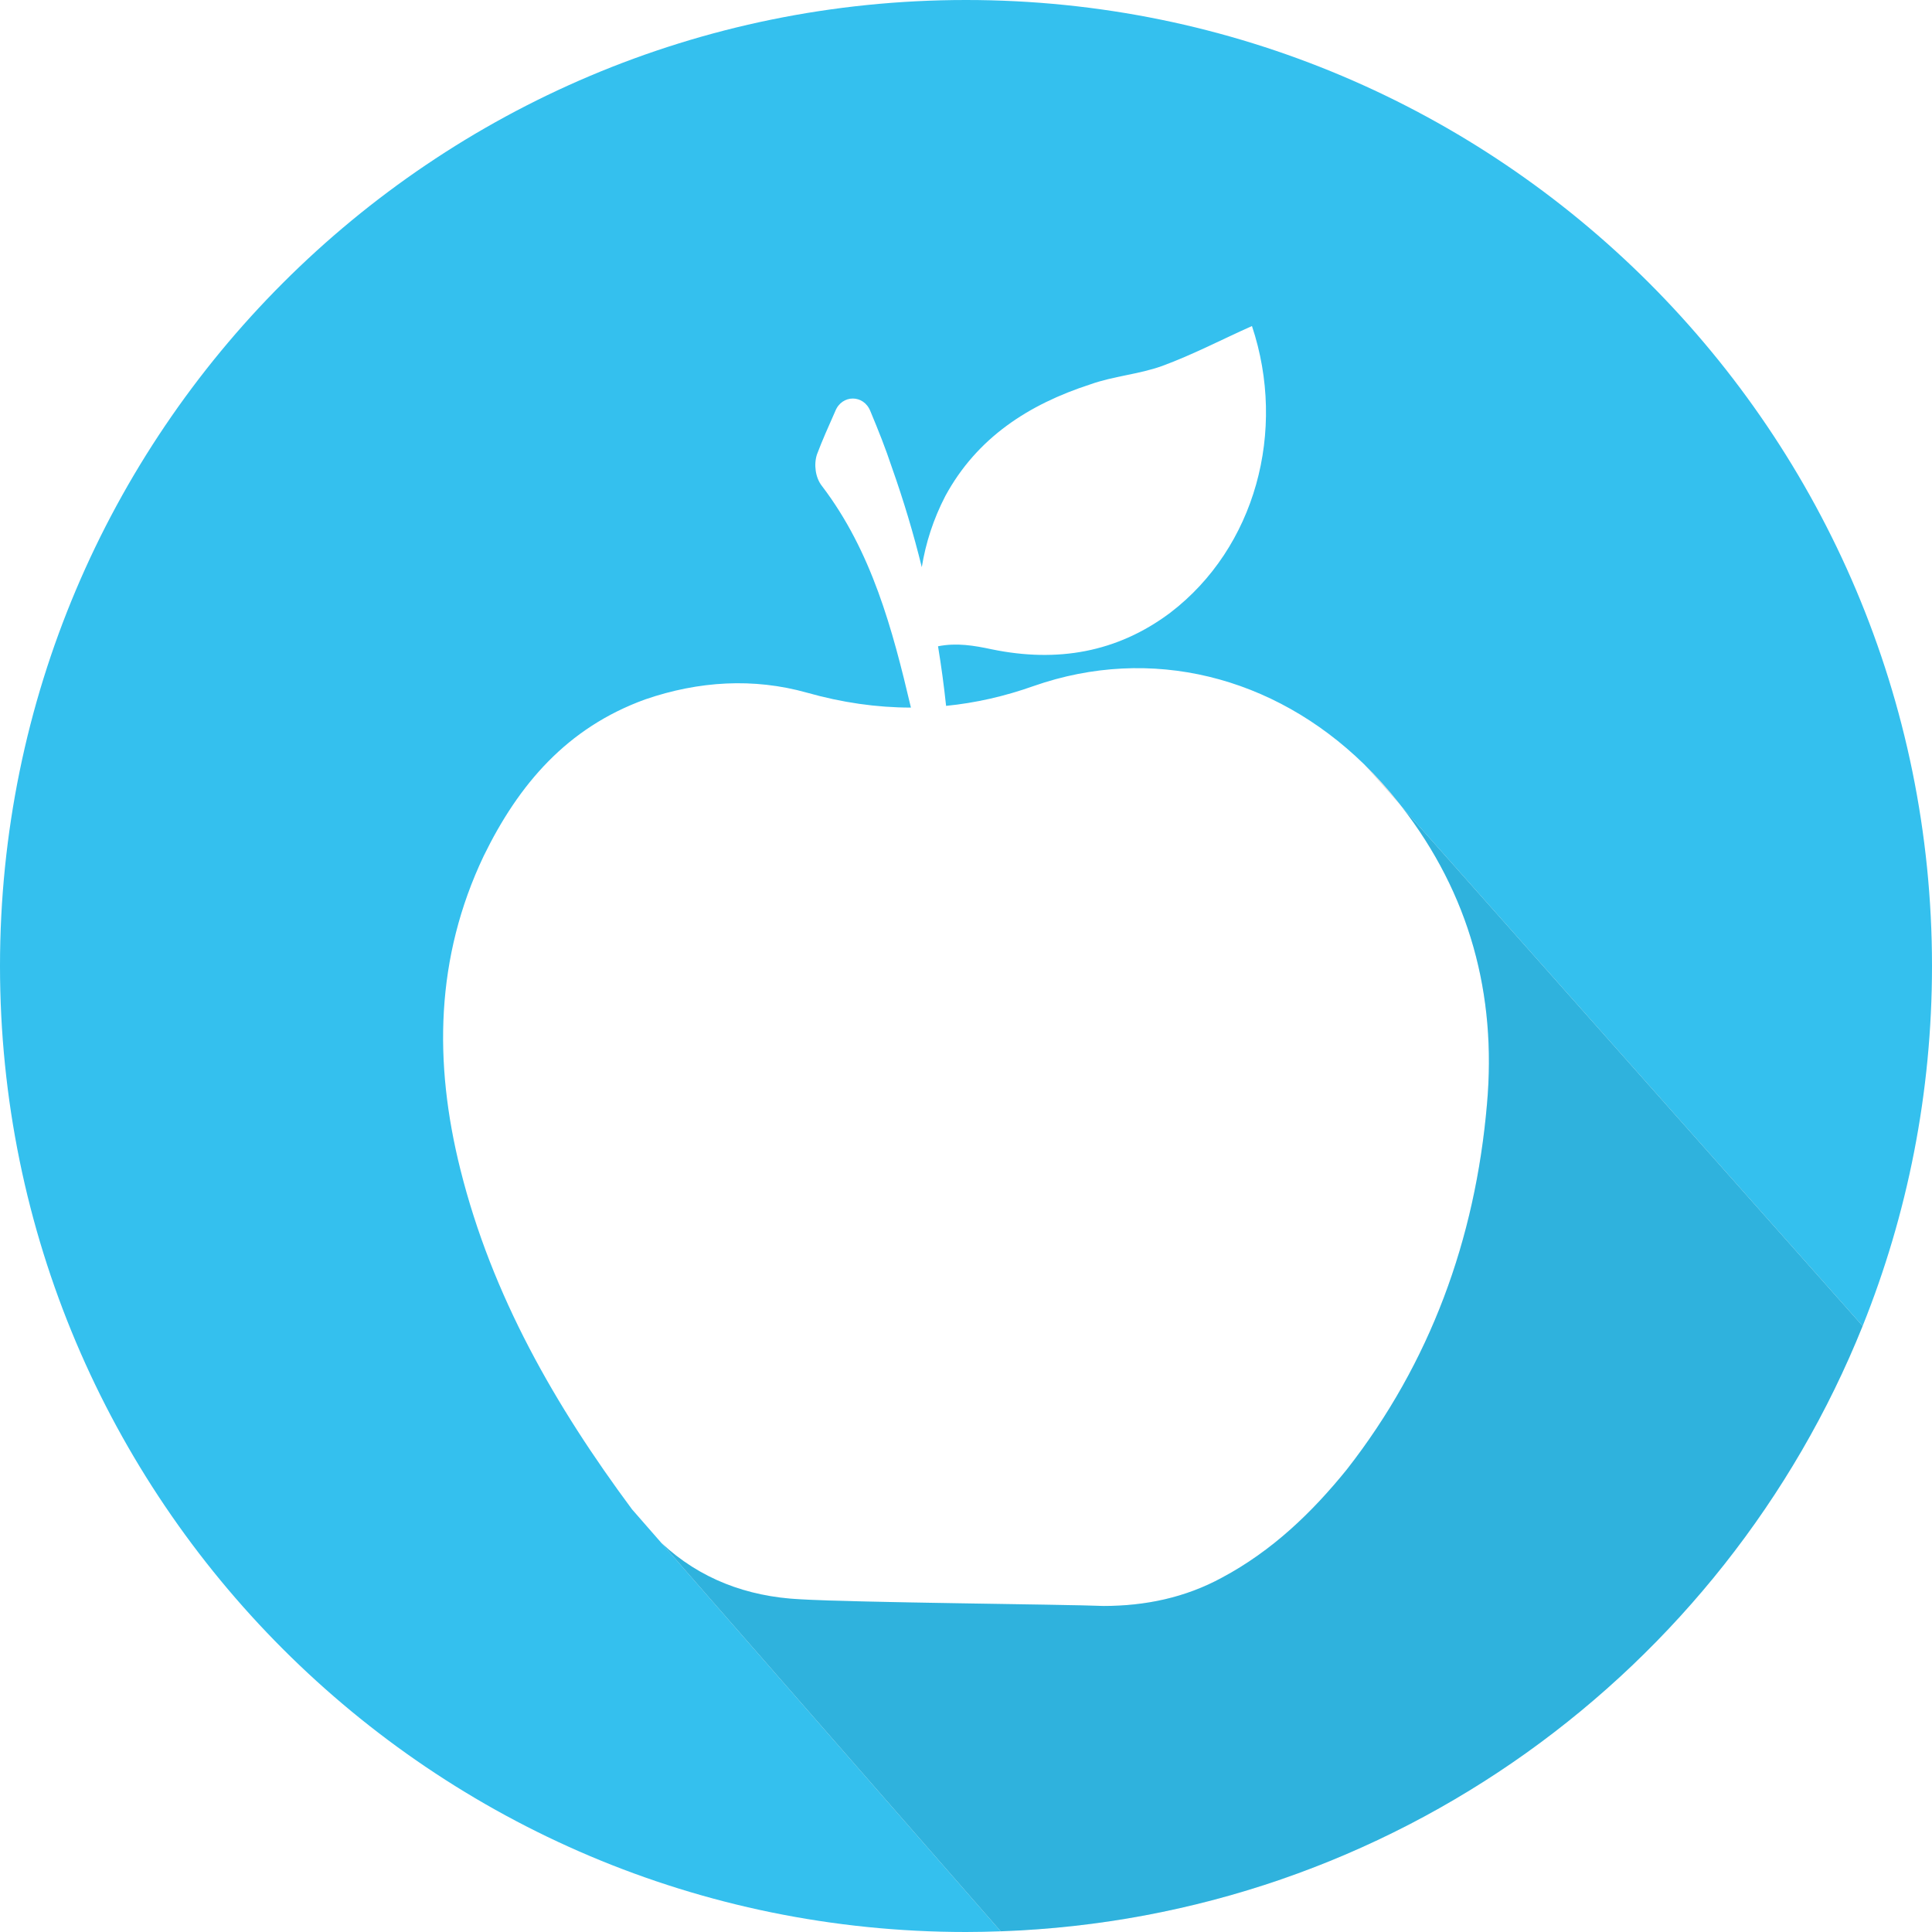 <?xml version="1.0" encoding="utf-8"?>
<!-- Generator: Adobe Illustrator 16.0.5, SVG Export Plug-In . SVG Version: 6.00 Build 0)  -->
<!DOCTYPE svg PUBLIC "-//W3C//DTD SVG 1.1//EN" "http://www.w3.org/Graphics/SVG/1.1/DTD/svg11.dtd">
<svg version="1.1" id="Layer_1" xmlns="http://www.w3.org/2000/svg" xmlns:xlink="http://www.w3.org/1999/xlink" x="0px" y="0px"
	 width="562px" height="562px" viewBox="0 0 562 562" enable-background="new 0 0 562 562" xml:space="preserve">
<g>
	<path fill="none" d="M396.726,222.234c-26.237-25.522-61.892-34.634-96.048-22.679c-8.48,3.016-16.961,4.927-25.47,5.772
		c-0.619-5.829-1.399-11.606-2.344-17.336c5.396-1.067,10.398-0.236,15.693,0.897c18.907,3.879,36.36,0.971,51.873-10.665
		c24.725-18.907,33.936-52.843,23.755-83.384c-8.727,3.878-16.968,8.241-26.179,11.635c-6.787,2.424-14.059,2.908-20.846,5.332
		c-17.938,5.818-32.966,15.514-42.178,32.481c-3.454,6.679-5.691,13.579-6.843,20.694c-2.403-9.748-5.288-19.384-8.671-28.936
		c-1.938-5.817-3.878-10.666-6.302-16.483c-1.939-4.848-8.241-4.848-10.181,0c-1.939,4.363-3.879,8.727-5.333,12.604
		c-0.969,2.909-0.484,6.788,1.454,9.212c14.498,19.054,20.501,41.646,25.873,64.451c-10.009-0.007-20.071-1.465-30.235-4.337
		c-15.513-4.363-31.512-3.395-47.025,1.939c-22.785,8.241-36.844,24.724-47.024,45.57c-14.059,29.572-14.544,60.114-6.787,91.141
		c9.211,36.845,27.633,68.841,49.934,98.898l8.553,9.789c11.068,10.383,24.841,15.63,40.411,16.39
		c16.968,0.97,75.628,1.454,88.232,1.938c12.12,0,23.755-2.424,34.42-8.241c14.544-7.757,26.18-18.907,36.36-31.512
		c24.239-31.026,37.328-66.901,40.723-106.169c2.867-32.022-5.111-61.214-24.847-86.653l-10.893-12.273
		C396.777,222.287,396.752,222.259,396.726,222.234z"/>
	<path fill="#34C0EE" d="M183.843,439.043c-22.301-30.058-40.723-62.054-49.934-98.898c-7.757-31.026-7.271-61.568,6.787-91.141
		c10.181-20.847,24.239-37.329,47.024-45.57c15.514-5.334,31.513-6.303,47.025-1.939c10.164,2.872,20.227,4.33,30.235,4.337
		c-5.372-22.806-11.375-45.397-25.873-64.451c-1.938-2.424-2.423-6.303-1.454-9.212c1.454-3.878,3.394-8.241,5.333-12.604
		c1.939-4.848,8.241-4.848,10.181,0c2.424,5.817,4.363,10.666,6.302,16.483c3.383,9.552,6.268,19.188,8.671,28.936
		c1.151-7.115,3.389-14.016,6.843-20.694c9.212-16.968,24.24-26.663,42.178-32.481c6.787-2.424,14.059-2.908,20.846-5.332
		c9.211-3.394,17.452-7.757,26.179-11.635c10.181,30.541,0.97,64.477-23.755,83.384c-15.513,11.636-32.966,14.544-51.873,10.665
		c-5.295-1.134-10.298-1.965-15.693-0.897c0.944,5.729,1.725,11.507,2.344,17.336c8.509-0.846,16.989-2.757,25.47-5.772
		c34.156-11.955,69.811-2.843,96.048,22.679l0.005-0.004l0.072,0.082c3.525,3.436,6.887,7.159,10.045,11.178
		c0.288,0.363,0.564,0.73,0.848,1.095l134.126,151.134C554.828,353.354,562,318.017,562,281C562,125.808,436.192,0,281,0
		C125.808,0,0,125.808,0,281c0,155.192,125.808,281,281,281c3.382,0,6.746-0.081,10.099-0.2l-98.704-112.968L183.843,439.043z"/>
	<path opacity="0.2" fill="#636464" d="M396.803,222.312l10.893,12.273c-0.283-0.365-0.56-0.731-0.848-1.095
		C403.689,229.471,400.328,225.748,396.803,222.312z"/>
	<path fill="#E3E5E7" d="M396.73,222.23l-0.005,0.004c0.026,0.025,0.052,0.053,0.077,0.078L396.73,222.23z"/>
	<path opacity="0.2" fill="#636464" d="M396.73,222.23l-0.005,0.004c0.026,0.025,0.052,0.053,0.077,0.078L396.73,222.23z"/>
	<path fill="#34C0EE" d="M541.821,385.719L407.695,234.585c19.735,25.439,27.714,54.631,24.847,86.653
		c-3.395,39.268-16.483,75.143-40.723,106.169c-10.181,12.604-21.816,23.755-36.36,31.512c-10.665,5.817-22.3,8.241-34.42,8.241
		c-12.604-0.484-71.265-0.969-88.232-1.938c-15.57-0.76-29.343-6.007-40.411-16.39L291.099,561.8
		C404.911,557.777,501.486,486.086,541.821,385.719z"/>
	<path opacity="0.15" fill="#16657B" d="M541.821,385.719L407.695,234.585c19.735,25.439,27.714,54.631,24.847,86.653
		c-3.395,39.268-16.483,75.143-40.723,106.169c-10.181,12.604-21.816,23.755-36.36,31.512c-10.665,5.817-22.3,8.241-34.42,8.241
		c-12.604-0.484-71.265-0.969-88.232-1.938c-15.57-0.76-29.343-6.007-40.411-16.39L291.099,561.8
		C404.911,557.777,501.486,486.086,541.821,385.719z"/>
</g>
</svg>
